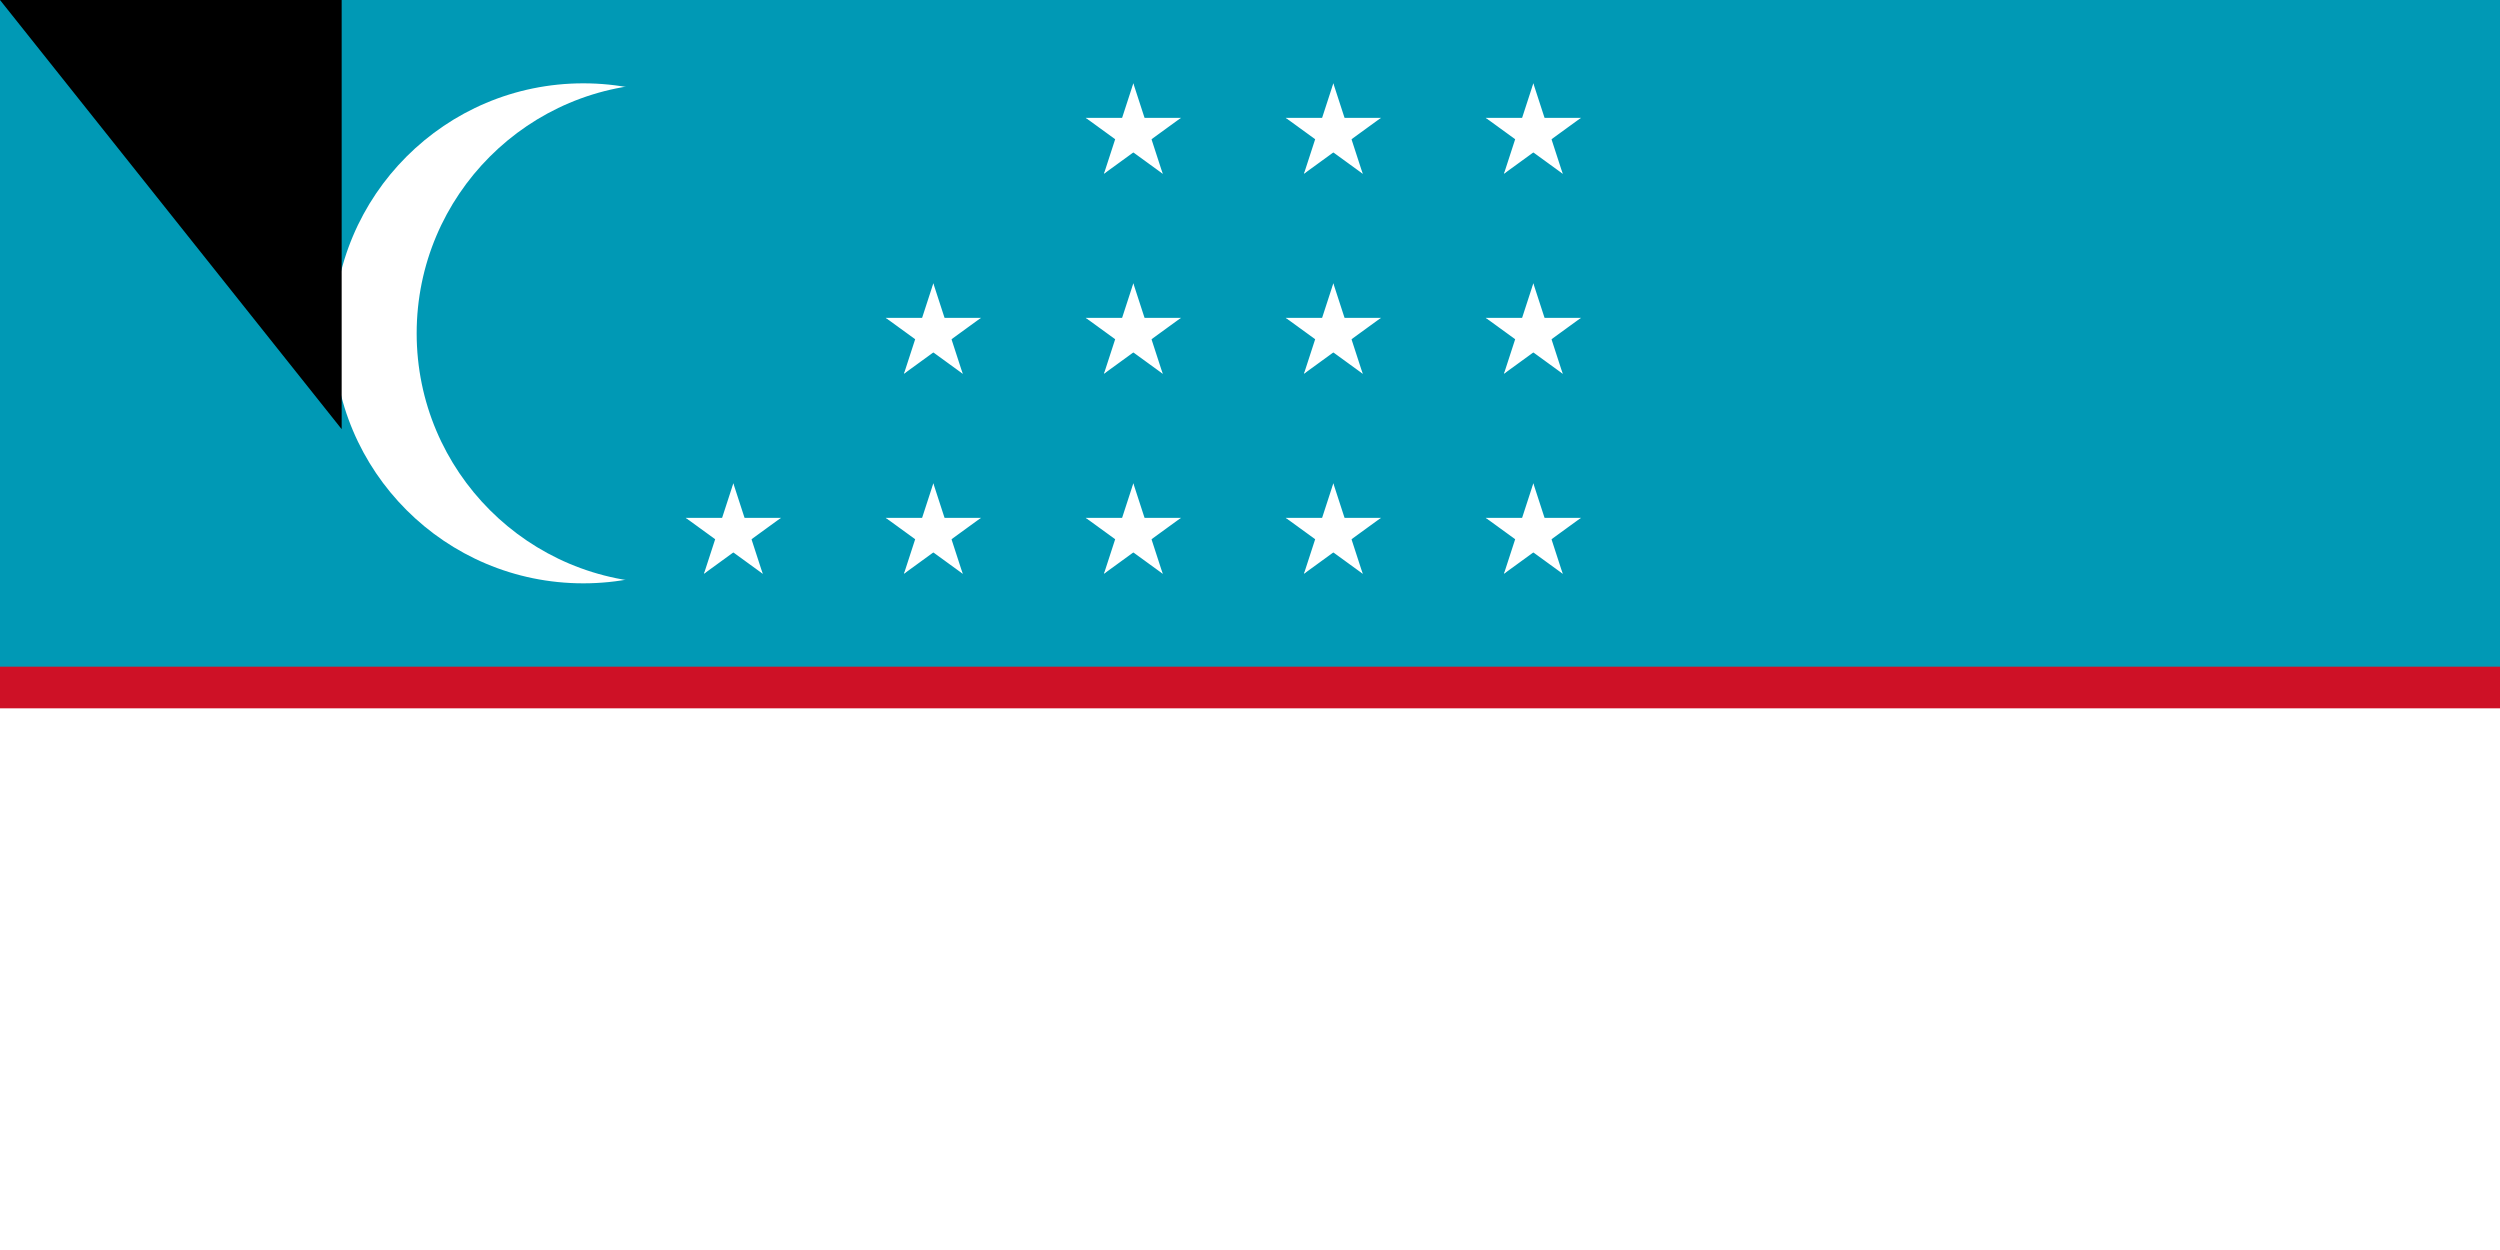 <svg xmlns="http://www.w3.org/2000/svg" xmlns:xlink="http://www.w3.org/1999/xlink" width="600" height="300"><path fill="#1eb53a" d="M0 0h1000v500H0z"/><path fill="#0099b5" d="M0 0h1000v250H0z"/><path fill="#ce1126" d="M0 160h1000v180H0z"/><path fill="#fff" d="M0 170h1000v160H0z"/><circle cx="140" cy="80" r="60" fill="#fff"/><circle cx="160" cy="80" r="60" fill="#0099b5"/><g fill="#fff" transform="matrix(2 0 0 2 272 128)"><g id="e"><g id="d"><g id="c"><g id="b"><path id="a" d="M0-6v6h3" transform="rotate(18 0 -6)"/><use xlink:href="#a" width="100%" height="100%" transform="scale(-1 1)"/></g><use xlink:href="#b" width="100%" height="100%" transform="rotate(72)"/></g><use xlink:href="#b" width="100%" height="100%" transform="rotate(-72)"/><use xlink:href="#c" width="100%" height="100%" transform="rotate(144)"/></g><use xlink:href="#d" width="100%" height="100%" y="-24"/><use xlink:href="#d" width="100%" height="100%" y="-48"/></g><use xlink:href="#e" width="100%" height="100%" x="24"/><use xlink:href="#e" width="100%" height="100%" x="48"/><use xlink:href="#d" width="100%" height="100%" x="-48"/><use xlink:href="#d" width="100%" height="100%" x="-24"/><use xlink:href="#d" width="100%" height="100%" x="-24" y="-24"/></g><path id="path-b7273" d="m m0 82 m0 103 m0 65 m0 65 m0 65 m0 65 m0 65 m0 65 m0 65 m0 65 m0 65 m0 65 m0 65 m0 65 m0 65 m0 65 m0 65 m0 65 m0 65 m0 65 m0 81 m0 98 m0 68 m0 66 m0 80 m0 87 m0 97 m0 101 m0 120 m0 77 m0 80 m0 117 m0 111 m0 48 m0 43 m0 75 m0 54 m0 105 m0 48 m0 85 m0 87 m0 90 m0 114 m0 117 m0 85 m0 68 m0 68 m0 101 m0 79 m0 72 m0 55 m0 108 m0 49 m0 68 m0 110 m0 120 m0 115 m0 57 m0 105 m0 105 m0 70 m0 47 m0 100 m0 111 m0 118 m0 48 m0 114 m0 89 m0 103 m0 120 m0 83 m0 119 m0 71 m0 112 m0 43 m0 97 m0 115 m0 54 m0 75 m0 70 m0 102 m0 75 m0 78 m0 119 m0 104 m0 103 m0 61 m0 61"/>
</svg>